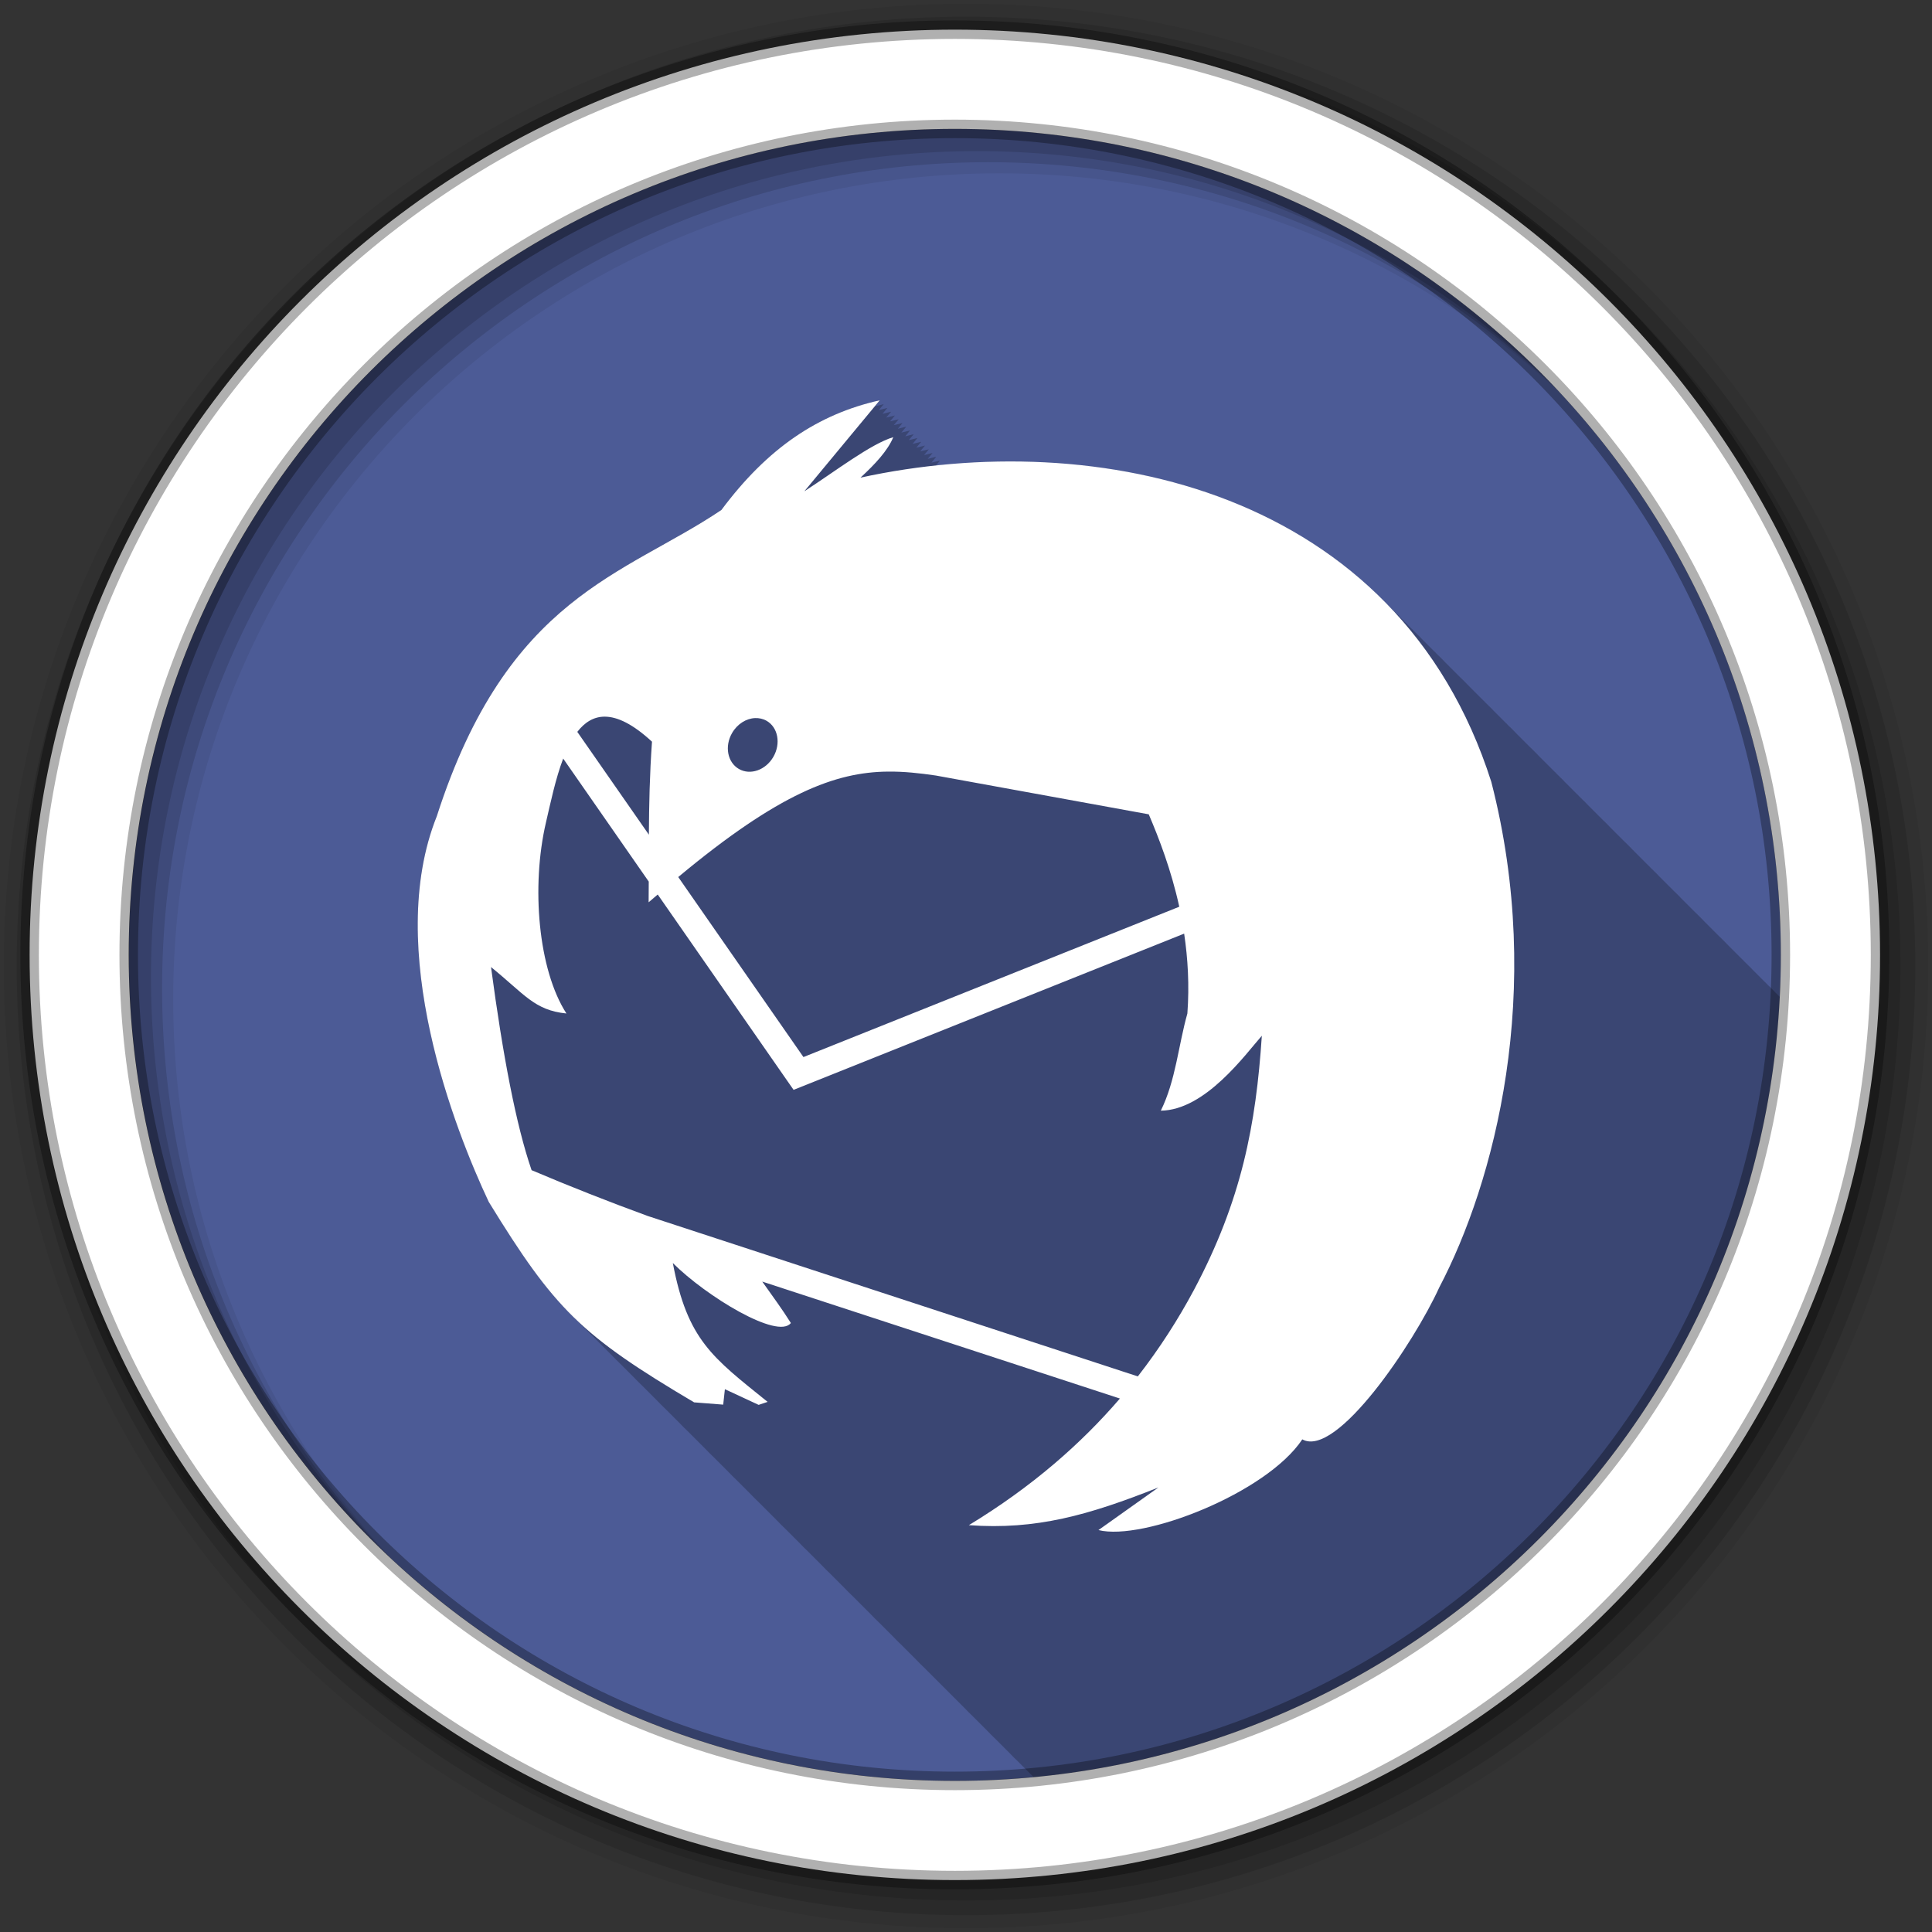 <svg height="512" viewBox="0 0 512 512" width="512" xmlns="http://www.w3.org/2000/svg">
 <rect x="0" y="0" width="512" height="512" fill="#333333" stroke="none"/>
 <g transform="translate(0 -540.36)">
  <path d="m471.95 793.41c0 120.9-98.01 218.9-218.9 218.9-120.9 0-218.9-98.01-218.9-218.9 0-120.9 98.01-218.9 218.9-218.9 120.9 0 218.9 98.01 218.9 218.9" fill="#4C5B96" fill-rule="evenodd"/>
  <path d="m233.16 106.09c-16.345 3.65-29.756 12.636-41.969 29.03-25.761 17.364-56.653 22.754-75.44 81.19-14.1 35.2 4.894 83.31 13.781 102.19 8.843 14.411 14.995 23.306 22.813 30.875.414.415.826.843 1.25 1.25.229.227.456.463.688.688.25.25.497.503.75.75.399.403.78.824 1.188 1.219.358.36.729.709 1.094 1.063.332.332.663.673 1 1 .414.415.826.843 1.25 1.25.229.227.456.463.688.688.301.302.6.608.906.906.279.281.561.567.844.844.399.403.78.824 1.188 1.219.358.36.729.709 1.094 1.063.332.332.663.673 1 1 .414.415.826.843 1.25 1.25.24.238.476.483.719.719.239.24.476.482.719.719.399.403.78.824 1.188 1.219.358.36.729.709 1.094 1.063.332.332.663.673 1 1 .414.415.826.843 1.25 1.25.24.238.476.483.719.719.239.24.476.482.719.719.399.403.78.824 1.188 1.219.358.36.729.709 1.094 1.063.332.332.663.673 1 1 .414.415.826.843 1.25 1.25.229.227.456.463.688.688.25.25.497.503.75.75.399.403.78.824 1.188 1.219.358.36.729.709 1.094 1.063.332.332.663.673 1 1 .414.415.826.843 1.25 1.25.229.227.456.463.688.688.343.344.682.693 1.031 1.031.239.24.476.482.719.719.399.403.78.824 1.188 1.219.358.36.729.709 1.094 1.063.332.332.663.673 1 1 .414.415.826.843 1.25 1.25.24.238.476.483.719.719.239.24.476.482.719.719.399.403.78.824 1.188 1.219.358.36.729.709 1.094 1.063.332.332.663.673 1 1 .414.415.826.843 1.25 1.25.24.238.476.483.719.719.239.24.476.482.719.719.399.403.78.824 1.188 1.219.358.36.729.709 1.094 1.063.332.332.663.673 1 1 .414.415.826.843 1.25 1.25.229.227.456.463.688.688.301.302.6.608.906.906.279.281.561.567.844.844.399.403.78.824 1.188 1.219.358.36.729.709 1.094 1.063.332.332.663.673 1 1 .414.415.826.843 1.25 1.25.24.238.476.483.719.719.239.24.476.482.719.719.399.403.78.824 1.188 1.219.358.36.729.709 1.094 1.063.332.332.663.673 1 1 .414.415.826.843 1.25 1.25.24.238.476.483.719.719.239.24.476.482.719.719.399.403.78.824 1.188 1.219.358.36.729.709 1.094 1.063.332.332.663.673 1 1 .414.415.826.843 1.25 1.25.229.227.456.463.688.688.25.25.497.503.75.75.399.403.78.824 1.188 1.219.358.36.729.709 1.094 1.063.332.332.663.673 1 1 .414.415.826.843 1.25 1.25.229.227.456.463.688.688.343.344.682.693 1.031 1.031.239.24.476.482.719.719.399.403.78.824 1.188 1.219.358.36.729.709 1.094 1.063.332.332.663.673 1 1 .414.415.826.843 1.25 1.25.24.238.476.483.719.719.239.24.476.482.719.719.399.403.78.824 1.188 1.219.358.36.729.709 1.094 1.063.332.332.663.673 1 1 .414.415.826.843 1.25 1.25.24.238.476.483.719.719.239.24.476.482.719.719.399.403.78.824 1.188 1.219.358.36.729.709 1.094 1.063.332.332.663.673 1 1 .414.415.826.843 1.25 1.25.229.227.456.463.688.688.301.302.6.608.906.906.279.281.561.567.844.844.425.429.847.861 1.281 1.281.332.332.663.673 1 1 .332.332.663.673 1 1 .414.415.826.843 1.25 1.25.24.238.476.483.719.719.239.24.476.482.719.719.399.403.78.824 1.188 1.219.358.36.729.709 1.094 1.063.332.332.663.673 1 1 .414.415.826.843 1.25 1.25.24.238.476.483.719.719.239.24.476.482.719.719.399.403.78.824 1.188 1.219.358.36.729.709 1.094 1.063.332.332.663.673 1 1 .414.415.826.843 1.25 1.25.229.227.456.463.688.688.25.25.497.503.75.75.399.403.78.824 1.188 1.219.358.36.729.709 1.094 1.063.332.332.663.673 1 1 .414.415.826.843 1.25 1.25.229.227.456.463.688.688.343.344.682.693 1.031 1.031.062.063.125.125.188.188 107.47-10.16 192.3-97.98 197.75-206.75-.26-.261-.519-.519-.781-.781-.093-.096-.187-.186-.281-.281-.086-.083-.164-.168-.25-.25-.151-.153-.285-.317-.438-.469-.33-.338-.666-.667-1-1-.088-.09-.193-.16-.281-.25-.095-.092-.186-.19-.281-.281-.093-.094-.188-.187-.281-.281-.058-.057-.098-.131-.156-.188-.088-.09-.193-.16-.281-.25-.17-.164-.329-.337-.5-.5l-.219-.219c-.328-.336-.669-.669-1-1-.33-.338-.666-.667-1-1-.093-.096-.187-.186-.281-.281-.085-.082-.165-.168-.25-.25-.131-.132-.244-.275-.375-.406-.021-.021-.041-.042-.063-.063-.093-.095-.188-.187-.281-.281-.175-.17-.355-.332-.531-.5-.068-.068-.12-.151-.188-.219-.088-.09-.193-.16-.281-.25-.095-.092-.186-.19-.281-.281-.093-.094-.188-.187-.281-.281-.058-.057-.098-.131-.156-.188-.088-.09-.193-.16-.281-.25-.17-.164-.329-.337-.5-.5l-.219-.219c-.328-.336-.669-.669-1-1-.33-.338-.666-.667-1-1-.332-.341-.664-.665-1-1-.088-.09-.161-.191-.25-.281-.048-.046-.108-.079-.156-.125-.193-.196-.368-.4-.563-.594-.33-.338-.666-.667-1-1-.088-.09-.193-.16-.281-.25-.17-.164-.329-.337-.5-.5l-.219-.219c-.328-.336-.669-.669-1-1-.328-.336-.669-.669-1-1-.332-.341-.664-.665-1-1-.093-.096-.187-.186-.281-.281-.043-.041-.082-.084-.125-.125-.193-.196-.368-.4-.563-.594-.33-.338-.666-.667-1-1-.325-.333-.672-.641-1-.969-.328-.336-.669-.669-1-1-.328-.336-.669-.669-1-1-.332-.341-.664-.665-1-1-.093-.096-.187-.186-.281-.281-.086-.083-.164-.168-.25-.25-.151-.153-.285-.317-.438-.469-.33-.338-.666-.667-1-1-.088-.09-.193-.16-.281-.25-.095-.092-.186-.19-.281-.281-.093-.094-.188-.187-.281-.281-.058-.057-.098-.131-.156-.188-.088-.09-.193-.16-.281-.25-.17-.164-.329-.337-.5-.5l-.219-.219c-.328-.336-.669-.669-1-1-.33-.338-.666-.667-1-1-.093-.096-.187-.186-.281-.281-.085-.082-.165-.168-.25-.25-.131-.132-.244-.275-.375-.406-.021-.021-.041-.042-.063-.063-.093-.095-.188-.187-.281-.281-.175-.17-.355-.332-.531-.5-.068-.068-.12-.151-.188-.219-.088-.09-.193-.16-.281-.25-.095-.092-.186-.19-.281-.281-.093-.094-.188-.187-.281-.281-.058-.057-.098-.131-.156-.188-.088-.09-.193-.16-.281-.25-.17-.164-.329-.337-.5-.5l-.219-.219c-.328-.336-.669-.669-1-1-.33-.338-.666-.667-1-1-.332-.341-.664-.665-1-1-.088-.09-.161-.191-.25-.281-.048-.046-.108-.079-.156-.125-.193-.196-.368-.4-.563-.594-.33-.338-.666-.667-1-1-.325-.333-.672-.641-1-.969-.328-.336-.669-.669-1-1-.328-.336-.669-.669-1-1-.332-.341-.664-.665-1-1-.093-.096-.187-.186-.281-.281-.043-.041-.082-.084-.125-.125-.193-.196-.368-.4-.563-.594-.33-.338-.666-.667-1-1-.088-.09-.193-.16-.281-.25-.095-.092-.186-.19-.281-.281-.093-.094-.188-.187-.281-.281-.058-.057-.098-.131-.156-.188-.088-.09-.193-.16-.281-.25-.17-.164-.329-.337-.5-.5l-.219-.219c-.328-.336-.669-.669-1-1-.33-.338-.666-.667-1-1-.093-.096-.187-.186-.281-.281-.085-.082-.165-.168-.25-.25-.131-.132-.244-.275-.375-.406-.021-.021-.041-.042-.063-.063-.093-.095-.188-.187-.281-.281-.175-.17-.355-.332-.531-.5-.068-.068-.12-.151-.188-.219-.088-.09-.193-.16-.281-.25-.095-.092-.186-.19-.281-.281-.093-.094-.188-.187-.281-.281-.058-.057-.098-.131-.156-.188-.088-.09-.193-.16-.281-.25-.17-.164-.329-.337-.5-.5l-.219-.219c-.328-.336-.669-.669-1-1-.33-.338-.666-.667-1-1-.093-.096-.187-.186-.281-.281-.085-.082-.165-.168-.25-.25-.131-.132-.244-.275-.375-.406-.021-.021-.041-.042-.063-.063-.093-.095-.188-.187-.281-.281-.175-.17-.355-.332-.531-.5-.068-.068-.12-.151-.188-.219-.088-.09-.193-.16-.281-.25-.095-.092-.186-.19-.281-.281-.093-.094-.188-.187-.281-.281-.058-.057-.098-.131-.156-.188-.088-.09-.193-.16-.281-.25-.17-.164-.329-.337-.5-.5l-.219-.219c-.328-.336-.669-.669-1-1-.328-.336-.669-.669-1-1-.332-.341-.664-.665-1-1-.093-.096-.187-.186-.281-.281-.043-.041-.082-.084-.125-.125-.193-.196-.368-.4-.563-.594-.33-.338-.666-.667-1-1-.325-.333-.672-.641-1-.969-.328-.336-.669-.669-1-1-.328-.336-.669-.669-1-1-.332-.341-.664-.665-1-1-.093-.096-.187-.186-.281-.281-.086-.083-.164-.168-.25-.25-.151-.153-.285-.317-.438-.469-.33-.338-.666-.667-1-1-.088-.09-.193-.16-.281-.25-.095-.092-.186-.19-.281-.281-.093-.094-.188-.187-.281-.281-.058-.057-.098-.131-.156-.188-.088-.09-.193-.16-.281-.25-.17-.164-.329-.337-.5-.5l-.219-.219c-.328-.336-.669-.669-1-1-.33-.338-.666-.667-1-1-.093-.096-.187-.186-.281-.281-.085-.082-.165-.168-.25-.25-.131-.132-.244-.275-.375-.406-.021-.021-.041-.042-.063-.063-.093-.095-.188-.187-.281-.281-.175-.17-.355-.332-.531-.5-.068-.068-.12-.151-.188-.219-.088-.09-.193-.16-.281-.25-.095-.092-.186-.19-.281-.281-.093-.094-.188-.187-.281-.281-.058-.057-.098-.131-.156-.188-.088-.09-.193-.16-.281-.25-.17-.164-.329-.337-.5-.5l-.219-.219c-.328-.336-.669-.669-1-1-.33-.338-.666-.667-1-1-.332-.341-.664-.665-1-1-.088-.09-.161-.191-.25-.281-.048-.046-.108-.079-.156-.125-.193-.196-.368-.4-.563-.594-.33-.338-.666-.667-1-1-.088-.09-.193-.16-.281-.25-.17-.164-.329-.337-.5-.5l-.219-.219c-.328-.336-.669-.669-1-1-.328-.336-.669-.669-1-1-.332-.341-.664-.665-1-1-.093-.096-.187-.186-.281-.281-.043-.041-.082-.084-.125-.125-.193-.196-.368-.4-.563-.594-.33-.338-.666-.667-1-1-.088-.09-.193-.16-.281-.25-.095-.092-.186-.19-.281-.281-.093-.094-.188-.187-.281-.281-.058-.057-.098-.131-.156-.188-.088-.09-.193-.16-.281-.25-.17-.164-.329-.337-.5-.5l-.219-.219c-.328-.336-.669-.669-1-1-.33-.338-.666-.667-1-1-.093-.096-.187-.186-.281-.281-.085-.082-.165-.168-.25-.25-.131-.132-.244-.275-.375-.406-.021-.021-.041-.042-.063-.063-.093-.095-.188-.187-.281-.281-.175-.17-.355-.332-.531-.5-.068-.068-.12-.151-.188-.219-.088-.09-.193-.16-.281-.25-.095-.092-.186-.19-.281-.281-.093-.094-.188-.187-.281-.281-.058-.057-.098-.131-.156-.188-.088-.09-.193-.16-.281-.25-.17-.164-.329-.337-.5-.5l-.219-.219c-.328-.336-.669-.669-1-1-.33-.338-.666-.667-1-1-.093-.096-.187-.186-.281-.281-.085-.082-.165-.168-.25-.25-.131-.132-.244-.275-.375-.406-.021-.021-.041-.042-.063-.063-.093-.095-.188-.187-.281-.281-.175-.17-.355-.332-.531-.5-.068-.068-.12-.151-.188-.219-.088-.09-.193-.16-.281-.25-.095-.092-.186-.19-.281-.281-.093-.094-.188-.187-.281-.281-.058-.057-.098-.131-.156-.188-.088-.09-.193-.16-.281-.25-.17-.164-.329-.337-.5-.5l-.219-.219c-30.438-31.19-75.868-40.792-117.47-36.781.002-.002.125-.156.125-.156-.347.078-.687.168-1.031.25-.365.037-.729.086-1.094.125.121-.147 1.125-1.375 1.125-1.375-.769.172-1.525.367-2.281.563.156-.188 1.281-1.563 1.281-1.563-.759.169-1.504.37-2.25.563.155-.187 1.281-1.563 1.281-1.563-.759.169-1.504.37-2.25.563.149-.18 1.25-1.531 1.25-1.531-.768.172-1.526.336-2.281.531.152-.183 1.281-1.531 1.281-1.531-.779.174-1.547.364-2.313.563.159-.192 1.313-1.563 1.313-1.563-.779.174-1.547.364-2.313.563.159-.192 1.313-1.563 1.313-1.563-.779.174-1.547.364-2.313.563.159-.191 1.313-1.563 1.313-1.563-.759.169-1.504.37-2.25.563.155-.188 1.281-1.563 1.281-1.563-.779.174-1.547.364-2.313.563.158-.191 1.313-1.563 1.313-1.563-.759.169-1.504.37-2.25.563.149-.18 1.25-1.531 1.25-1.531-.779.174-1.547.364-2.313.563.159-.192 1.313-1.563 1.313-1.563-.779.174-1.547.364-2.313.563.159-.192 1.313-1.563 1.313-1.563-.788.176-1.569.361-2.344.563.162-.195 1.344-1.563 1.344-1.563-.779.174-1.547.364-2.313.563l1.313-1.563c-.776.173-1.518.365-2.281.563l1.313-1.563c-.769.172-1.525.367-2.281.563l1.281-1.531" fill-opacity=".235" transform="translate(0 540.36)"/>
  <g fill-rule="evenodd">
   <path d="m256 541.36c-140.83 0-255 114.17-255 255s114.17 255 255 255 255-114.17 255-255-114.17-255-255-255m8.827 44.931c120.9 0 218.9 98 218.9 218.9s-98 218.9-218.9 218.9-218.93-98-218.93-218.9 98.03-218.9 218.93-218.9" fill-opacity=".067"/>
   <g fill-opacity=".129">
    <path d="m256 544.79c-138.94 0-251.57 112.63-251.57 251.57s112.63 251.54 251.57 251.54 251.57-112.6 251.57-251.54-112.63-251.57-251.57-251.57m5.885 38.556c120.9 0 218.9 98 218.9 218.9s-98 218.9-218.9 218.9-218.93-98-218.93-218.9 98.03-218.9 218.93-218.9"/>
    <path d="m256 548.72c-136.77 0-247.64 110.87-247.64 247.64s110.87 247.64 247.64 247.64 247.64-110.87 247.64-247.64-110.87-247.64-247.64-247.64m2.942 31.691c120.9 0 218.9 98 218.9 218.9s-98 218.9-218.9 218.9-218.93-98-218.93-218.9 98.03-218.9 218.93-218.9"/>
   </g>
   <path d="m253.04 548.22c-135.42 0-245.19 109.78-245.19 245.19 0 135.42 109.78 245.19 245.19 245.19 135.42 0 245.19-109.78 245.19-245.19 0-135.42-109.78-245.19-245.19-245.19zm0 26.297c120.9 0 218.9 98 218.9 218.9s-98 218.9-218.9 218.9-218.93-98-218.93-218.9 98.03-218.9 218.93-218.9z" fill="#ffffff" stroke="#000000" stroke-opacity=".31" stroke-width="4.904"/>
  </g>
  <path d="m233.15 646.44c-16.345 3.65-29.753 12.661-41.966 29.06-25.761 17.364-56.646 22.738-75.43 81.17-14.1 35.2 4.879 83.33 13.766 102.2 17.46 28.453 24.433 35.37 54.43 53.13l7.708.603.444-4.092 8.945 4.155 2.379-.793c-14.588-11.768-21.259-16.371-25.12-36.795 8.776 8.777 27.842 20.396 31.28 15.892-2.331-3.728-5-7.312-7.581-10.975l94.78 30.991c-10.235 11.911-23.25 23.378-40.03 33.56 17.827 1.305 31.763-2.655 50.24-9.992l-15.892 11.292c11.837 2.959 44.554-9.781 54.02-24.04 9.07 5.075 29.63-25.609 36.29-40.25 14.552-27.704 28.12-78.4 13.798-133.99-24.758-77.69-104.86-94.2-167.17-80.63 3.884-3.578 7.207-7.143 8.691-10.721-5.979 1.774-15.406 9.07-23.568 14.338l19.984-24.11m-72.798 83.84c3.311.038 7.377 1.962 12.434 6.63-.621 8.75-.775 16.665-.825 24.647l-18.97-27.25c1.942-2.496 4.326-4.063 7.359-4.03m39.745.381c1.058-.043 2.133.185 3.077.73 3.02 1.743 3.808 6.03 1.776 9.548-2.032 3.519-6.116 4.947-9.135 3.204-3.02-1.743-3.84-5.997-1.808-9.516 1.397-2.42 3.763-3.87 6.09-3.965m-50.847 10.721l22.68 32.608c-.003 1.827-.02 3.597-.032 5.488.816-.716 1.615-1.374 2.411-2.062l34.385 49.45 1.618 2.316 2.633-1.047 100.87-40.35c.979 6.56 1.41 13.652.856 21.16-2.411 8.571-3.087 17.759-7.04 25.757 11.791-.129 22.394-14.891 26.772-19.857-1.558 23.527-5.319 43.593-18.05 67.47-4.068 7.595-8.947 15.26-14.813 22.807l-129.86-42.505c-10.267-3.751-20.537-7.797-30.8-12.149-4.131-11.976-7.647-30.582-10.753-53.829 8.924 7.227 11.49 11.461 19.984 12.307-7.482-11.6-9.378-33.644-5.424-50.625 1.206-5.18 2.529-11.566 4.568-16.939m86.06 3.458c4.242-.043 8.369.411 12.72 1.047l56.4 10.277c2.689 6.306 5.927 14.65 8.089 24.488l-99.6 39.841-33.18-47.707c26.79-22.297 41.72-27.805 55.57-27.945" fill="#ffffff"/>
 </g>
</svg>
